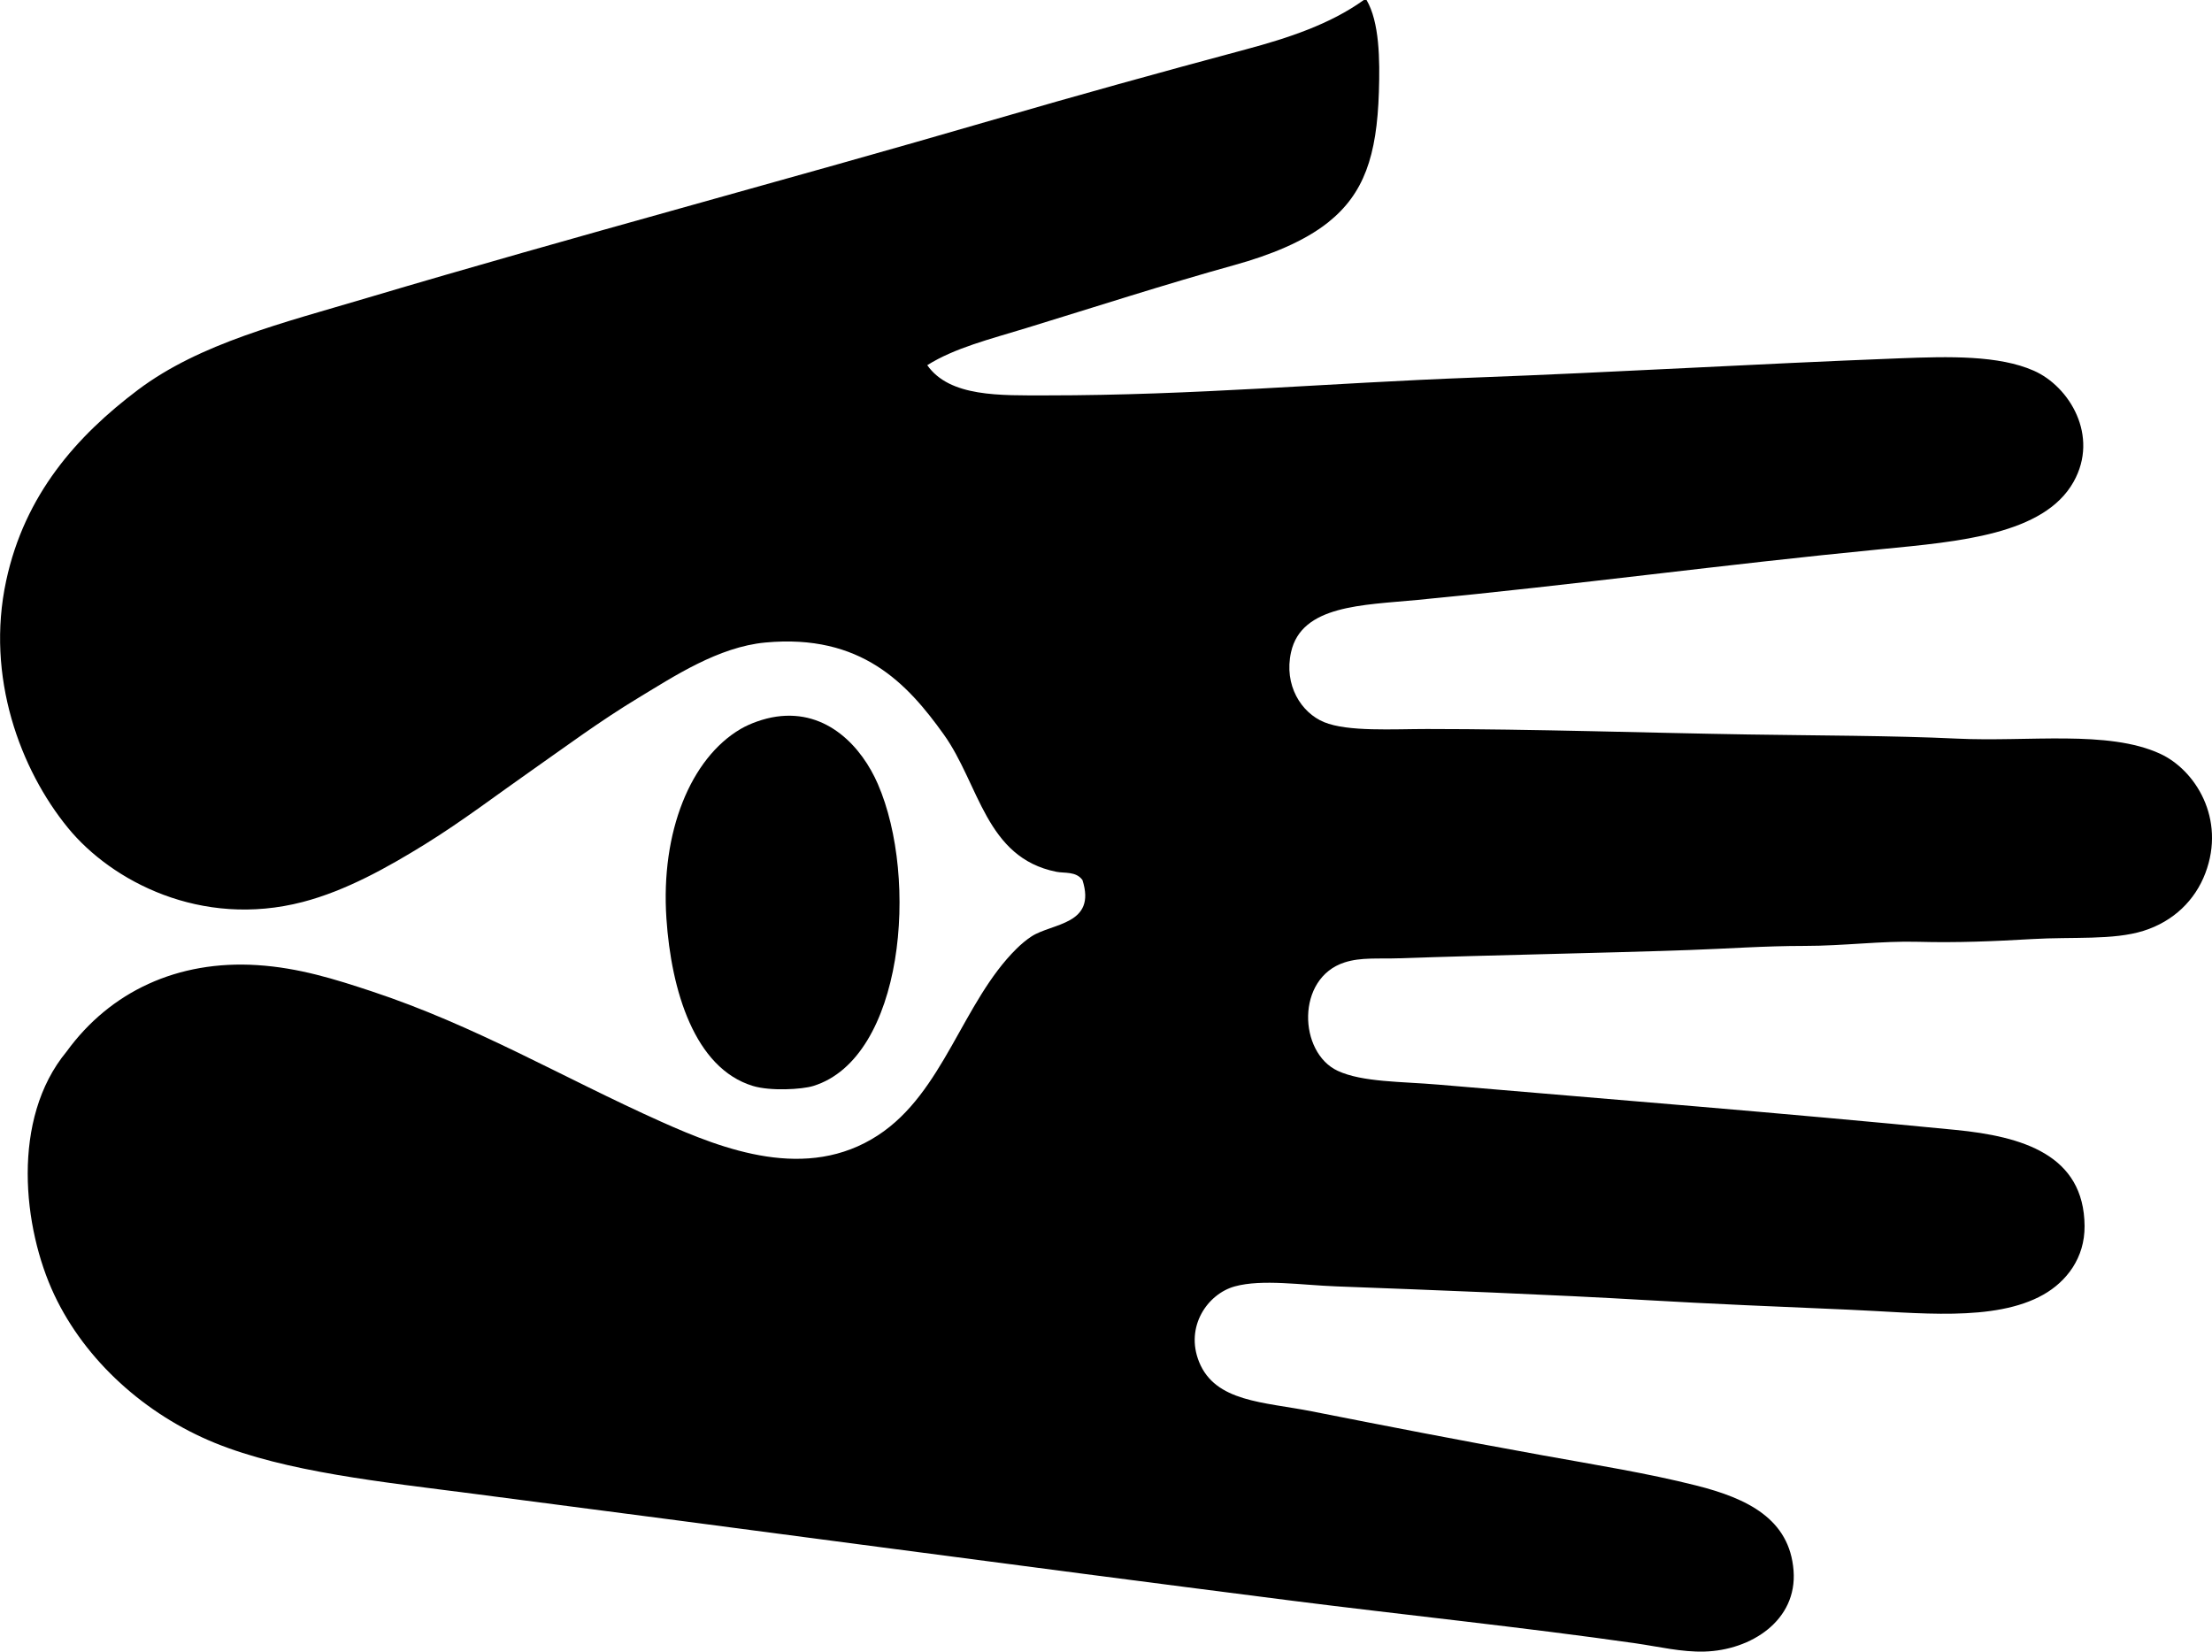 <?xml version="1.0" encoding="iso-8859-1"?>
<!-- Generator: Adobe Illustrator 19.2.0, SVG Export Plug-In . SVG Version: 6.00 Build 0)  -->
<svg version="1.1" xmlns="http://www.w3.org/2000/svg" xmlns:xlink="http://www.w3.org/1999/xlink" x="0px" y="0px"
	 viewBox="0 0 78.069 58.289" style="enable-background:new 0 0 78.069 58.289;" xml:space="preserve">
<g id="Forschervereinigung">
	<path style="fill-rule:evenodd;clip-rule:evenodd;" d="M48.133,0c0.032,0,0.064,0,0.097,0c0.456,0.779,0.473,2.096,0.436,3.246
		c-0.071,2.268-0.529,3.594-1.793,4.603c-0.842,0.671-2.043,1.155-3.294,1.502c-2.425,0.673-4.949,1.488-7.365,2.229
		c-1.26,0.386-2.517,0.697-3.488,1.308c0.793,1.13,2.566,1.066,4.215,1.066c5.258,0,9.833-0.434,15.117-0.63
		c5.04-0.187,9.71-0.474,14.972-0.678c1.787-0.07,3.513-0.108,4.748,0.436c1.263,0.556,2.316,2.302,1.405,3.924
		c-1.047,1.864-4.058,2.109-6.783,2.375c-5.66,0.55-10.733,1.251-16.377,1.792c-1.928,0.185-4.086,0.18-4.457,1.841
		c-0.262,1.168,0.361,2.14,1.163,2.471c0.837,0.346,2.445,0.243,3.633,0.243c3.744,0,7.789,0.137,11.338,0.193
		c2.338,0.038,5.114,0.038,7.365,0.146c2.527,0.121,5.332-0.311,7.171,0.533c1.243,0.57,2.326,2.293,1.599,4.215
		c-0.363,0.959-1.126,1.703-2.181,2.035c-1.07,0.337-2.496,0.207-3.925,0.291c-1.325,0.078-2.665,0.134-4.021,0.097
		c-1.297-0.036-2.625,0.145-4.021,0.145c-1.425,0-2.727,0.099-4.069,0.145c-3.38,0.117-6.862,0.175-10.224,0.291
		c-0.754,0.026-1.358-0.041-1.938,0.146c-1.725,0.554-1.628,3.185-0.242,3.827c0.87,0.404,2.254,0.375,3.536,0.485
		c6.095,0.522,12.124,0.997,18.267,1.599c2.357,0.231,4.536,0.873,4.555,3.392c0.008,1.134-0.643,1.963-1.454,2.422
		c-1.733,0.98-4.458,0.633-6.831,0.533c-2.397-0.101-5.071-0.215-7.171-0.339c-3.223-0.191-7.589-0.359-10.95-0.485
		c-1.224-0.045-2.619-0.265-3.585,0c-0.96,0.263-1.764,1.419-1.261,2.665c0.573,1.418,2.271,1.409,3.974,1.744
		c2.726,0.537,5.073,0.996,8.14,1.551c1.959,0.354,3.691,0.629,5.427,1.066c1.819,0.457,3.301,1.187,3.44,3.004
		c0.135,1.76-1.501,2.813-3.149,2.858c-0.806,0.022-1.603-0.173-2.423-0.291c-3.892-0.559-8.37-1.025-12.113-1.502
		c-10.002-1.273-19.142-2.513-28.926-3.779c-3.221-0.417-6.592-0.768-9.108-1.792c-2.444-0.996-4.57-2.897-5.669-5.233
		c-1.104-2.347-1.534-6.195,0.436-8.576c1.538-2.119,3.92-3.234,6.734-3.053c1.465,0.094,2.746,0.498,4.023,0.921
		c3.696,1.223,6.728,3.036,10.224,4.603c2.215,0.993,5.144,2.12,7.654,0.484c2.32-1.51,2.989-4.71,4.895-6.589
		c0.152-0.151,0.347-0.316,0.533-0.436c0.73-0.469,2.296-0.406,1.792-1.986c-0.228-0.315-0.632-0.233-0.921-0.291
		c-2.498-0.497-2.715-3.087-3.973-4.845c-1.287-1.799-2.914-3.562-6.299-3.246c-1.658,0.155-3.232,1.199-4.457,1.938
		c-1.383,0.834-2.6,1.743-3.779,2.568c-1.192,0.833-2.453,1.796-3.779,2.616c-1.301,0.804-2.783,1.638-4.313,2.035
		c-3.592,0.933-6.75-0.739-8.285-2.617c-1.678-2.052-2.911-5.327-2.18-8.721c0.654-3.043,2.494-5.111,4.65-6.735
		c2.192-1.65,5.125-2.363,8.092-3.247C20.242,8.347,27.69,6.374,35.1,4.215c2.898-0.844,5.827-1.656,8.866-2.471
		C45.467,1.342,46.944,0.855,48.133,0z"/>
	<path style="fill-rule:evenodd;clip-rule:evenodd;" d="M27.396,25.292c1.815-0.265,3.028,1.092,3.585,2.374
		c1.457,3.354,0.912,9.672-2.276,10.659c-0.403,0.125-1.512,0.188-2.132,0c-2.064-0.626-2.883-3.374-3.053-5.911
		c-0.205-3.057,0.854-5.649,2.617-6.686C26.461,25.537,26.95,25.357,27.396,25.292z"/>
</g>
<g id="Layer_1">
</g>
</svg>
